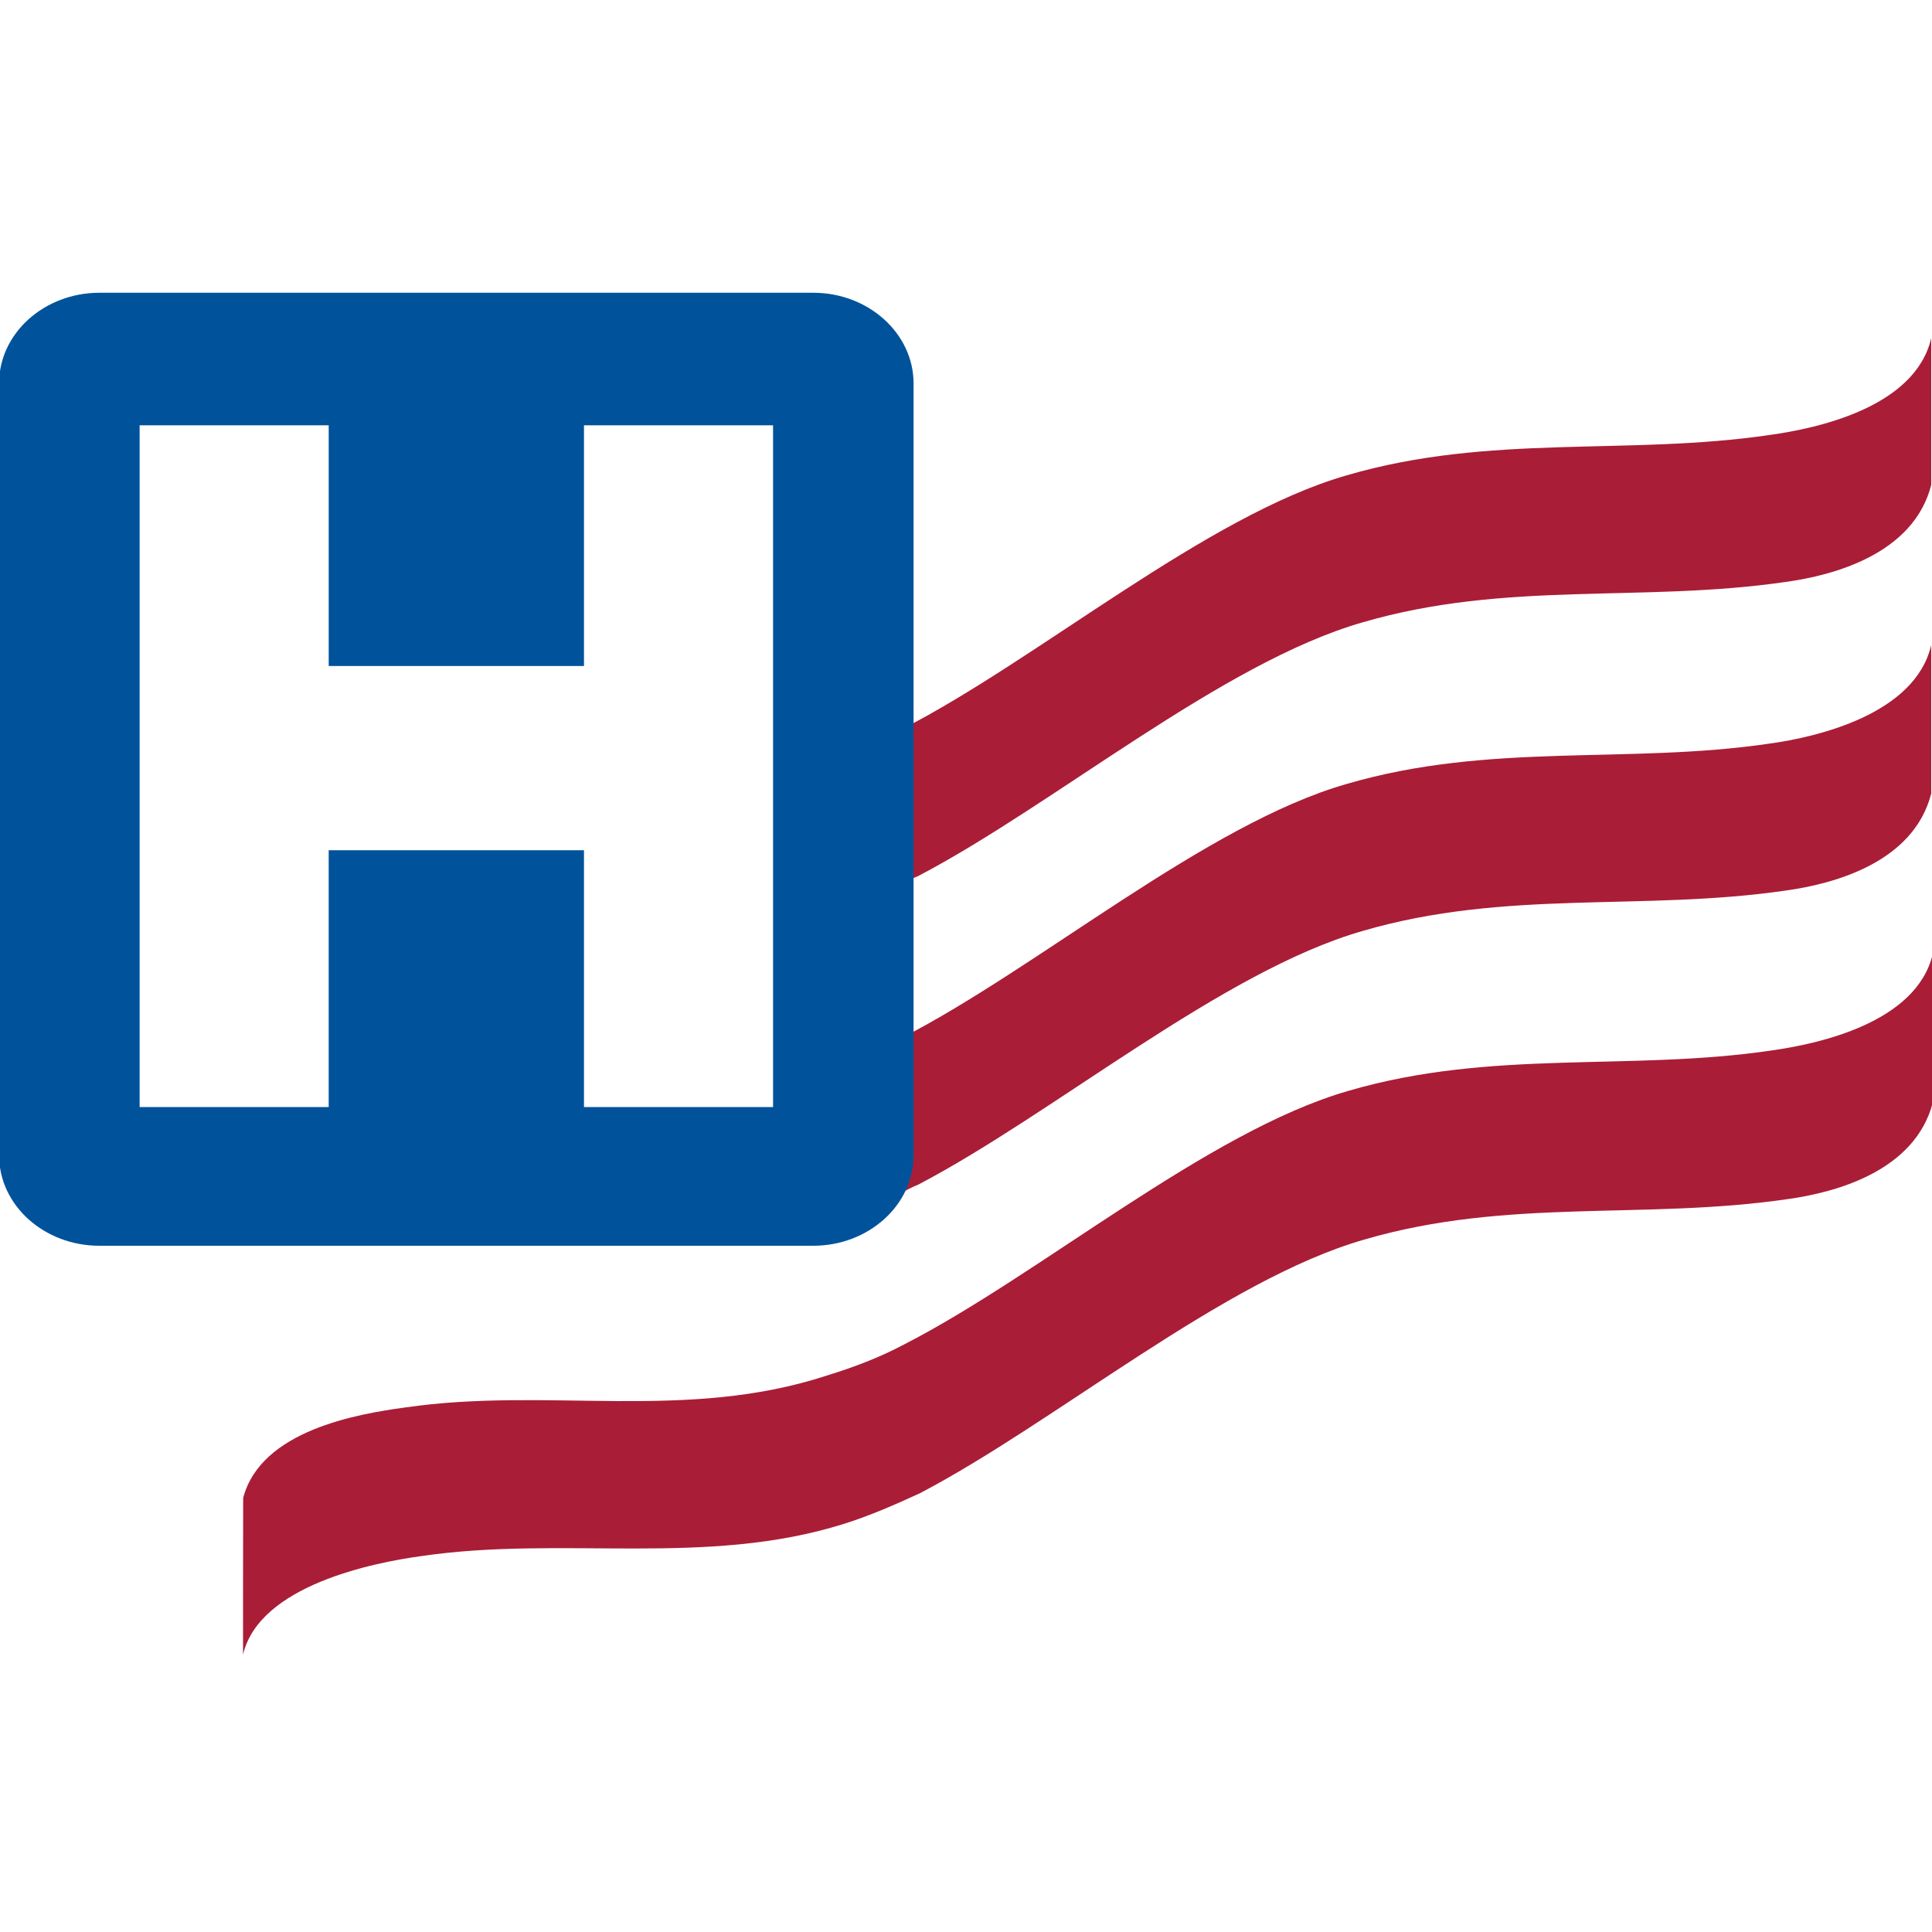 <svg id="logosandtypes_com" xmlns="http://www.w3.org/2000/svg" viewBox="0 0 150 150"><path fill="none" d="M0 0h150v150H0z"/><path fill="#AA1D37" d="M18.87 128.47c1.25-5.39 10.16-7.15 13.8-7.65 11.04-1.63 22.08.88 32.86-2.51 2.01-.63 4.01-1.51 5.9-2.38 10.54-5.52 23.58-16.56 34.49-19.69 11.16-3.26 21.7-1.51 32.86-3.14 3.64-.5 9.91-2.13 11.29-7.53V74.03c-1.25 5.39-8.91 7.02-12.54 7.53-11.04 1.63-21.7-.13-32.86 3.14-10.91 3.14-23.96 14.3-34.49 19.69-1.88 1-3.89 1.76-5.9 2.38-11.04 3.64-21.7.88-32.86 2.51-3.64.5-11.16 1.76-12.54 7.02-.01 0-.01 12.17-.01 12.17zM137.4 57.73c-11.04 1.63-21.7-.13-32.86 3.14C93.63 64 80.58 75.16 70.05 80.56c-.25.13-.38.25-.63.25v12.04c.63-.25 1.25-.63 1.88-.88 10.54-5.52 23.58-16.56 34.49-19.69 11.16-3.26 21.7-1.51 32.86-3.14 3.64-.5 9.91-2.13 11.29-7.53V50.08c-1.25 5.39-8.9 7.15-12.54 7.65zM137.4 33.77c-11.04 1.63-21.7-.13-32.86 3.14-10.91 3.14-23.96 14.3-34.49 19.69-.25.13-.38.25-.63.25v12.04c.63-.25 1.25-.63 1.88-.88 10.54-5.52 23.58-16.56 34.49-19.69 11.16-3.26 21.7-1.51 32.86-3.14 3.64-.5 9.91-2.13 11.29-7.53v-11.4c-1.25 5.39-8.9 7.02-12.54 7.52z"/><path fill="#00539B" d="M63.15 22.73H7.71c-4.26 0-7.78 3.14-7.78 7.02V89.7c0 3.89 3.51 7.02 7.78 7.02h55.44c4.26 0 7.78-3.14 7.78-7.02V29.76c-.01-3.89-3.52-7.03-7.78-7.03zm-3.14 63.22H45.34V66.01H25.52v19.94H10.84V33.02h14.68v18.69h19.82V33.02h14.68v52.93z"/></svg>